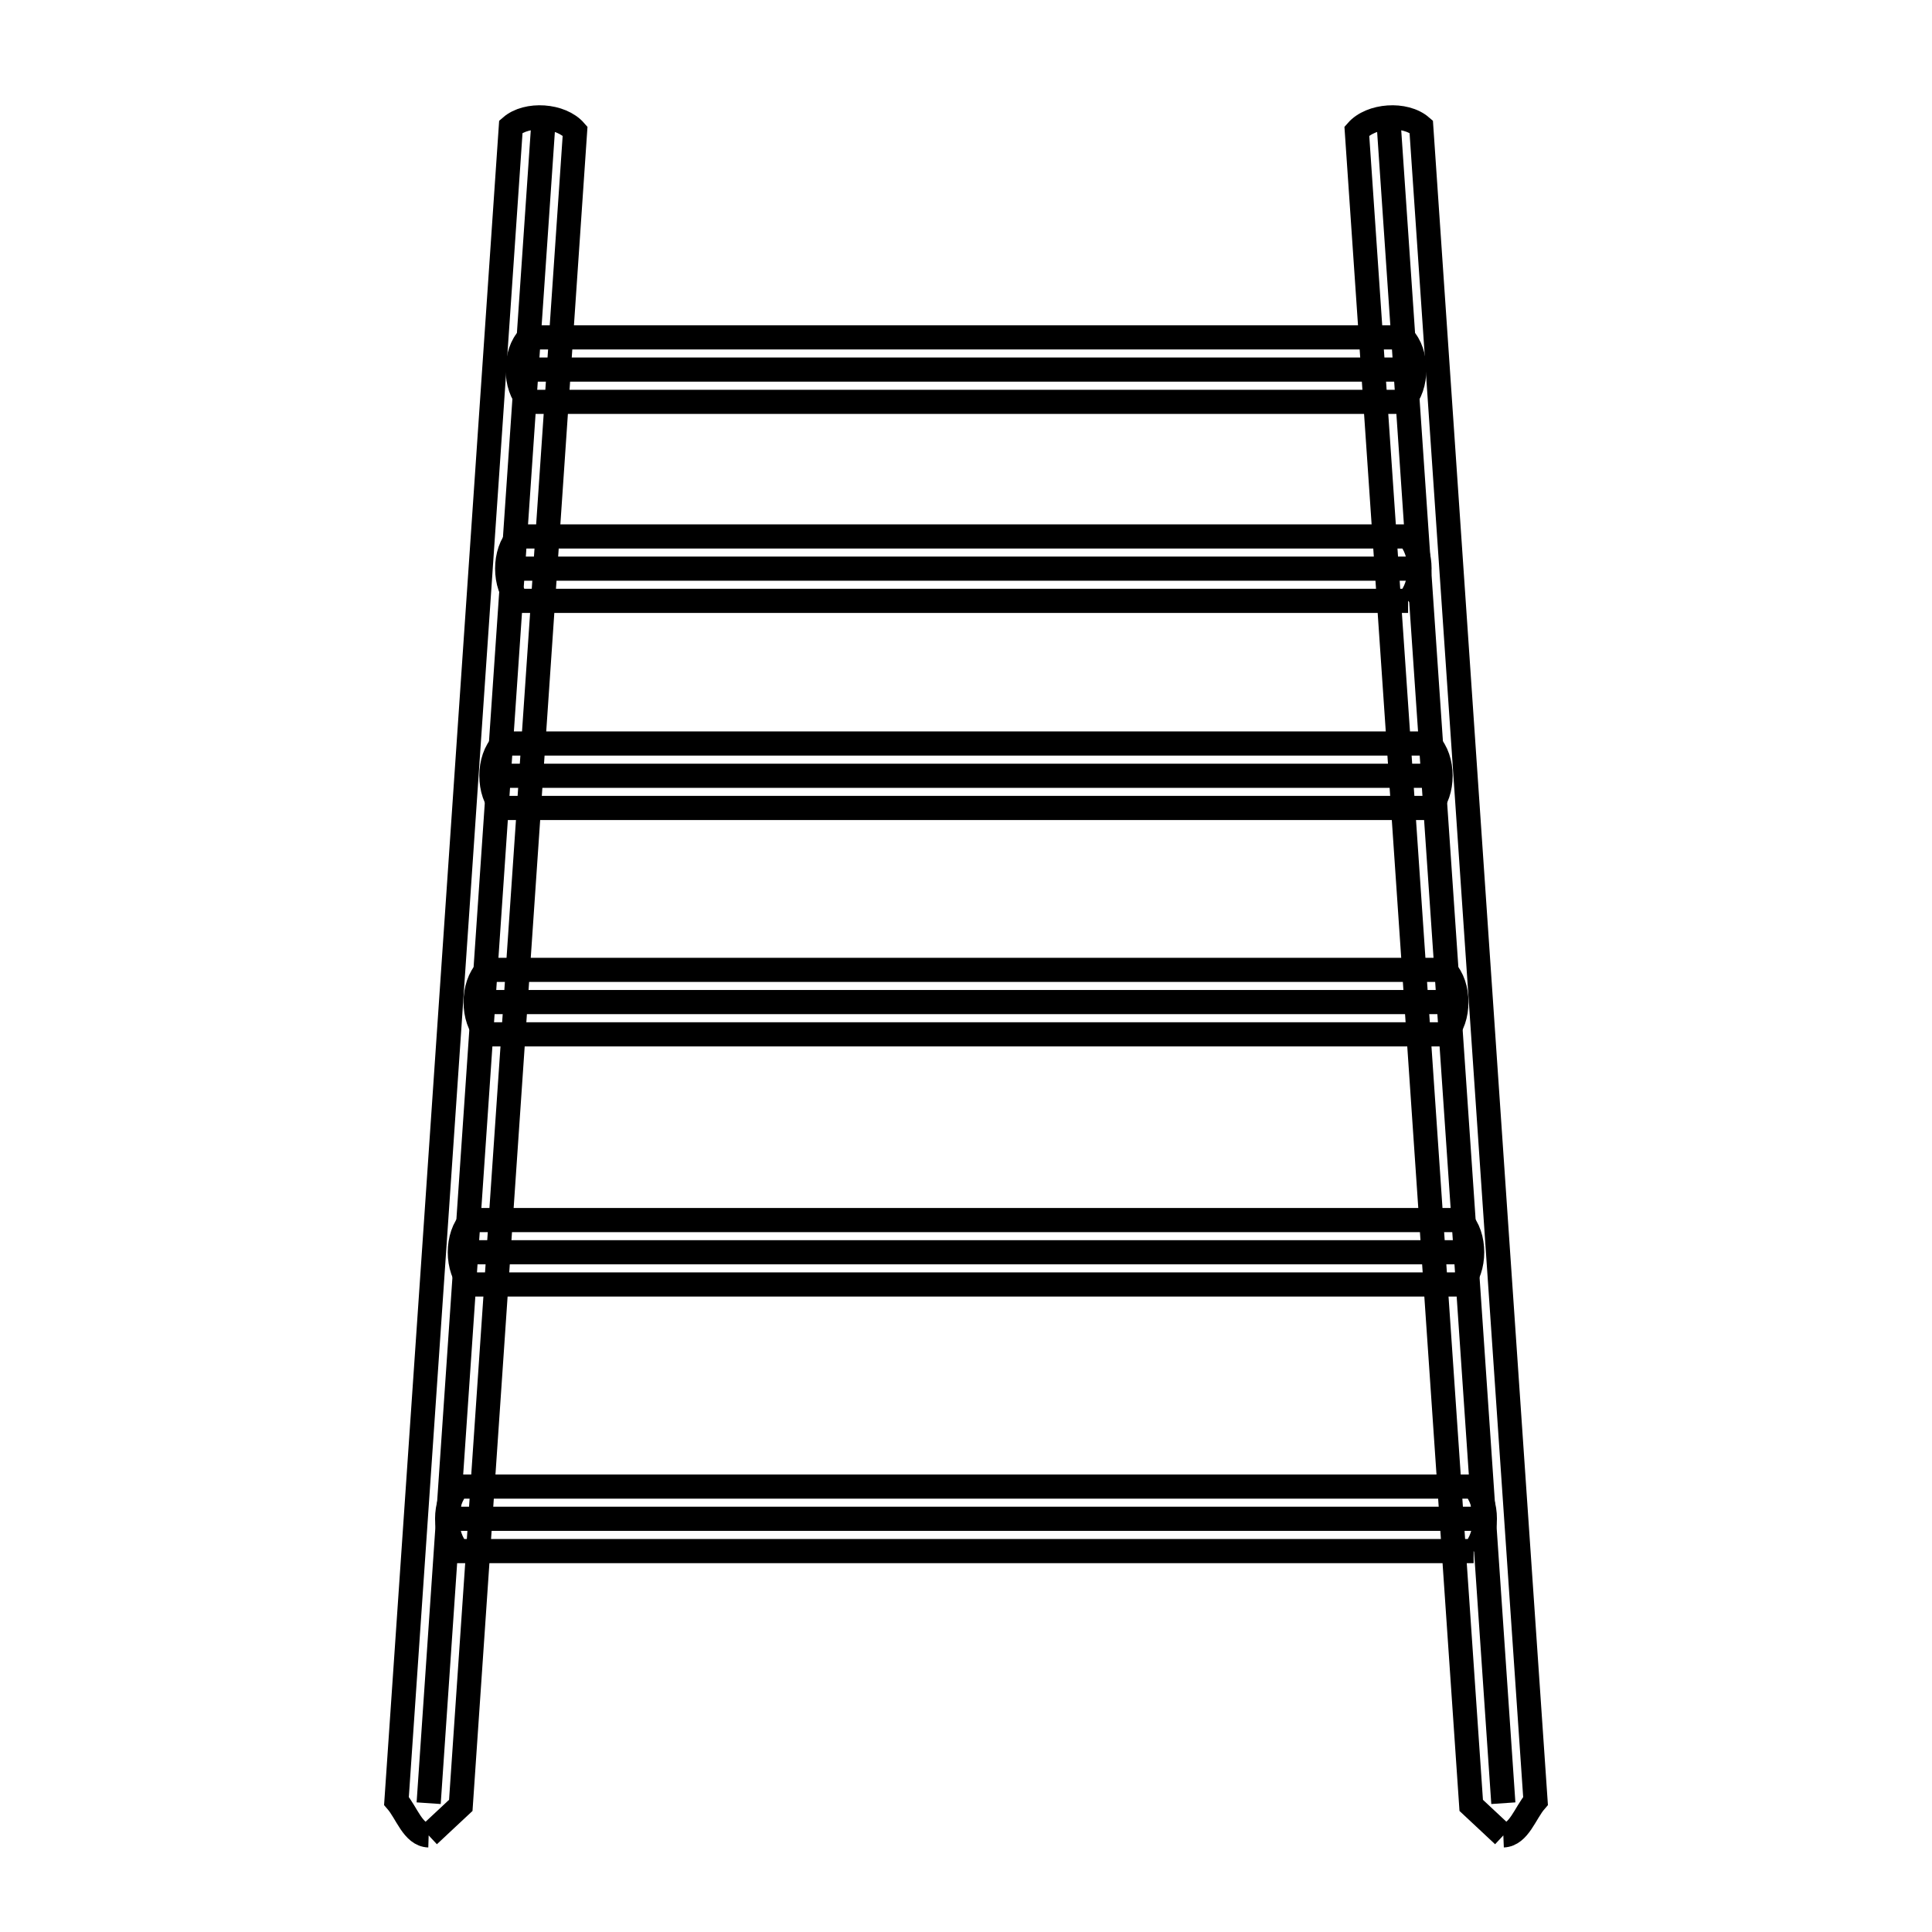 <svg xmlns="http://www.w3.org/2000/svg" viewBox="0.0 0.0 24.0 24.0" height="200px" width="200px"><path fill="none" stroke="black" stroke-width=".3" stroke-opacity="1.0"  filling="0" d="M5.325 22.4 L5.798 15.467 L6.271 8.533 L6.745 1.6"></path>
<path fill="none" stroke="black" stroke-width=".3" stroke-opacity="1.0"  filling="0" d="M17.255 1.6 L17.728 8.533 L18.202 15.467 L18.675 22.4"></path>
<path fill="none" stroke="black" stroke-width=".3" stroke-opacity="1.0"  filling="0" d="M6.573 4.591 L12 4.591 L17.427 4.591"></path>
<path fill="none" stroke="black" stroke-width=".3" stroke-opacity="1.0"  filling="0" d="M17.427 4.992 L12 4.992 L6.573 4.992 C6.384 4.803 6.384 4.38 6.573 4.191 L12 4.191 L17.427 4.191 C17.616 4.38 17.616 4.803 17.427 4.992 L17.427 4.992"></path>
<path fill="none" stroke="black" stroke-width=".3" stroke-opacity="1.0"  filling="0" d="M6.442 7.064 L11.967 7.064 L17.492 7.064"></path>
<path fill="none" stroke="black" stroke-width=".3" stroke-opacity="1.0"  filling="0" d="M17.492 7.464 L11.967 7.464 L6.442 7.464 C6.253 7.275 6.253 6.852 6.442 6.664 L11.967 6.664 L17.492 6.664 C17.681 6.852 17.681 7.275 17.492 7.464 L17.492 7.464"></path>
<path fill="none" stroke="black" stroke-width=".3" stroke-opacity="1.0"  filling="0" d="M6.246 9.637 L12 9.637 L17.754 9.637"></path>
<path fill="none" stroke="black" stroke-width=".3" stroke-opacity="1.0"  filling="0" d="M17.754 10.037 L12 10.037 L6.246 10.037 C6.057 9.848 6.057 9.425 6.246 9.236 L12 9.236 L17.754 9.236 C17.942 9.425 17.943 9.848 17.754 10.037 L17.754 10.037"></path>
<path fill="none" stroke="black" stroke-width=".3" stroke-opacity="1.0"  filling="0" d="M6.05 12.448 L12 12.448 L17.95 12.448"></path>
<path fill="none" stroke="black" stroke-width=".3" stroke-opacity="1.0"  filling="0" d="M17.95 12.849 L12 12.849 L6.05 12.849 C5.861 12.66 5.861 12.237 6.05 12.048 L12 12.048 L17.95 12.048 C18.139 12.237 18.139 12.66 17.95 12.849 L17.95 12.849"></path>
<path fill="none" stroke="black" stroke-width=".3" stroke-opacity="1.0"  filling="0" d="M5.854 15.556 L12.0 15.556 L18.146 15.556"></path>
<path fill="none" stroke="black" stroke-width=".3" stroke-opacity="1.0"  filling="0" d="M18.146 15.956 L12.0 15.956 L5.854 15.956 C5.665 15.768 5.665 15.344 5.854 15.156 L12.0 15.156 L18.146 15.156 C18.335 15.344 18.335 15.768 18.146 15.956 L18.146 15.956"></path>
<path fill="none" stroke="black" stroke-width=".3" stroke-opacity="1.0"  filling="0" d="M5.527 18.867 L12 18.867 L18.473 18.867"></path>
<path fill="none" stroke="black" stroke-width=".3" stroke-opacity="1.0"  filling="0" d="M18.306 19.268 L12.0 19.268 L5.694 19.268 C5.508 19.076 5.508 18.658 5.694 18.467 L12 18.467 L18.306 18.467 C18.492 18.658 18.492 19.076 18.306 19.268 L18.306 19.268"></path>
<path fill="none" stroke="black" stroke-width=".3" stroke-opacity="1.0"  filling="0" d="M5.325 22.8 L5.325 22.8 C5.13 22.794 5.053 22.519 4.925 22.372 L5.399 15.439 L5.872 8.506 L6.346 1.573 C6.547 1.398 6.969 1.427 7.144 1.628 L6.671 8.561 L6.197 15.494 L5.724 22.427 C5.591 22.551 5.458 22.676 5.325 22.8 L5.325 22.8"></path>
<path fill="none" stroke="black" stroke-width=".3" stroke-opacity="1.0"  filling="0" d="M18.675 22.8 L18.675 22.8 C18.542 22.676 18.409 22.551 18.276 22.427 L17.802 15.494 L17.329 8.561 L16.855 1.628 C17.031 1.427 17.453 1.398 17.655 1.573 L18.128 8.506 L18.601 15.439 L19.075 22.372 C18.947 22.519 18.87 22.792 18.675 22.8 L18.675 22.8"></path></svg>